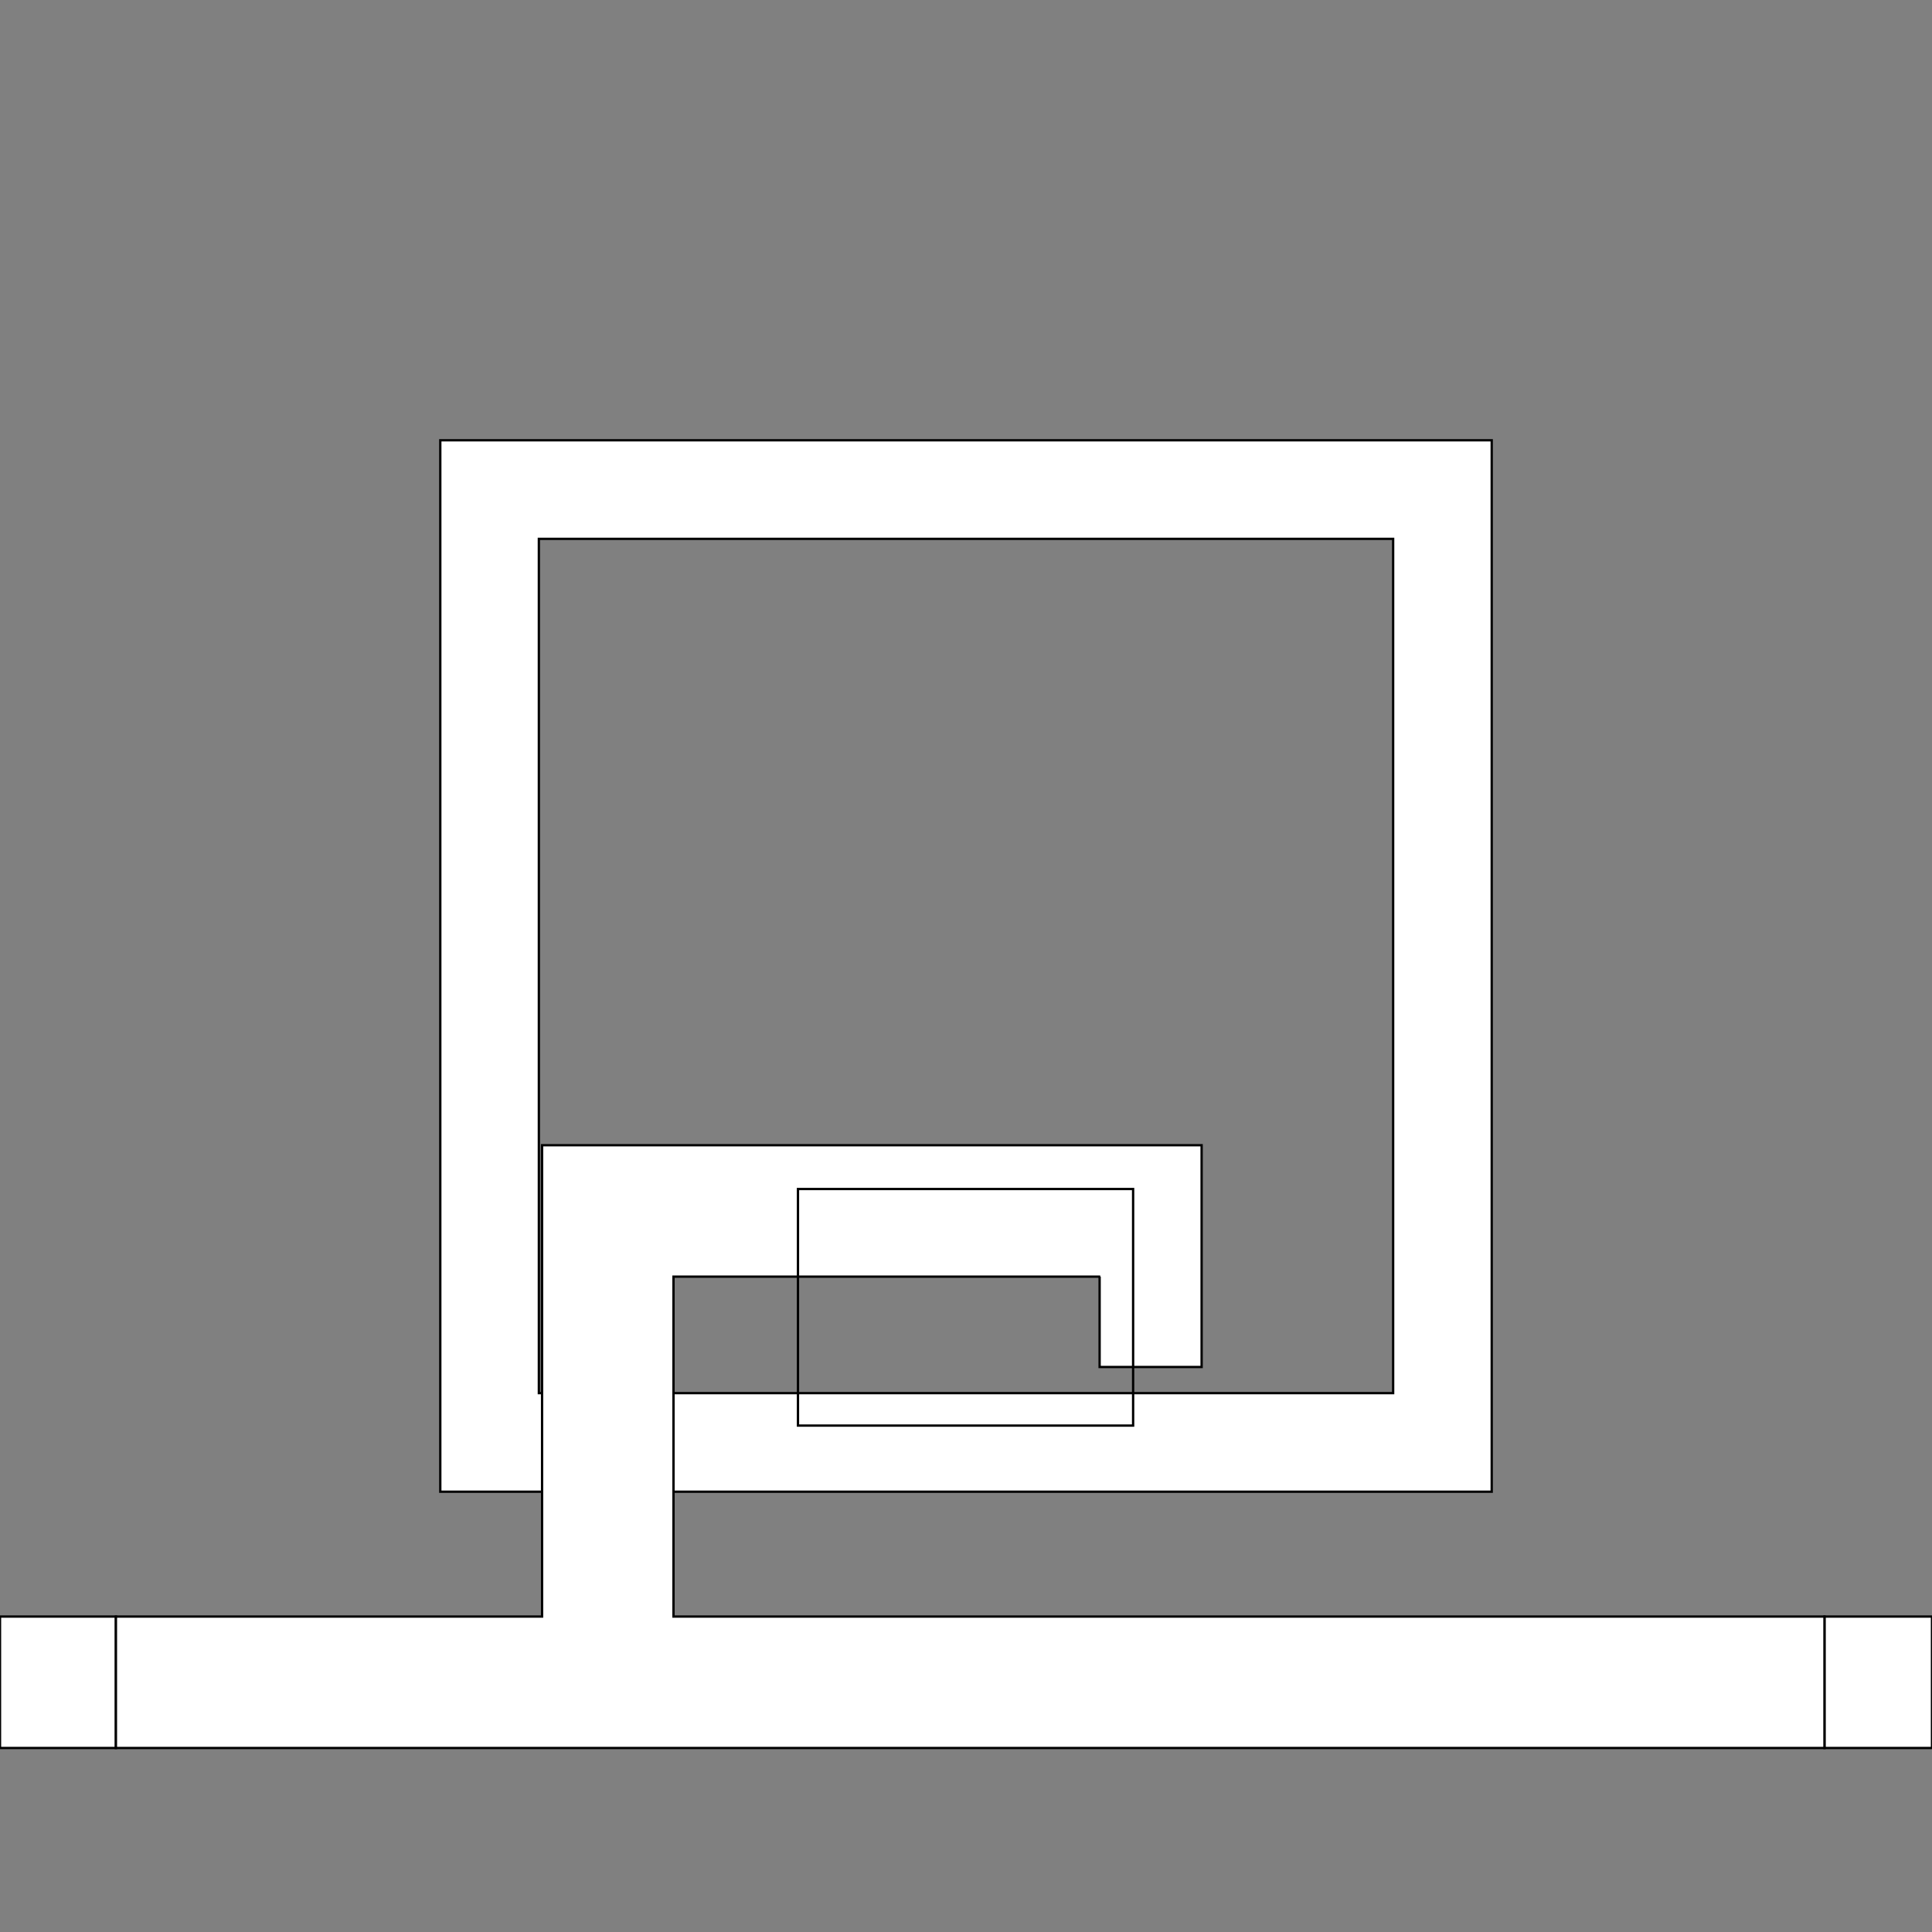 <?xml version="1.0" encoding="utf-8"?>
<!-- Generator: Adobe Illustrator 15.1.0, SVG Export Plug-In . SVG Version: 6.00 Build 0)  -->
<!DOCTYPE svg PUBLIC "-//W3C//DTD SVG 1.1//EN" "http://www.w3.org/Graphics/SVG/1.1/DTD/svg11.dtd">
<svg version="1.1" id="Capa_1" xmlns="http://www.w3.org/2000/svg" xmlns:xlink="http://www.w3.org/1999/xlink" x="0px" y="0px"
	 width="833.39px" height="833.39px" viewBox="0 0 833.39 833.39" enable-background="new 0 0 833.39 833.39" xml:space="preserve">
<rect x="0" y="0" width="833.39" height="833.39" fill="#808080" stroke="none"/>
<path fill="#FFFFFF" stroke="#000000" stroke-miterlimit="10" d="M643.467,643.465H189.923V189.922h453.544V643.465z
	 M600.947,232.442H232.443v368.503h368.504V232.442z"/>
<rect x="787" y="697.323" fill="#FFFFFF" stroke="#000000" stroke-miterlimit="10" width="46.389" height="56.693"/>
<rect y="697.323" fill="#FFFFFF" stroke="#000000" stroke-miterlimit="10" width="50" height="56.693"/>
<polyline fill="#FFFFFF" stroke="#000000" stroke-miterlimit="10" points="474.609,550.696 290.522,550.696 290.523,697.323 
	787,697.323 787,754.017 50,754.017 50,697.323 233.83,697.323 233.83,494.003 518.334,494.003 518.334,589.669 474.334,589.669 
	474.334,550.696 "/>
<g>
	<rect x="344.216" y="512.895" fill="none" stroke="#000000" stroke-miterlimit="10" width="144.567" height="102.047"/>
</g>
<g>
	<g>
	</g>
</g>
<line display="none" fill="none" stroke="#000000" stroke-miterlimit="10" x1="0.002" y1="833.388" x2="2.836" y2="833.388"/>
<line display="none" fill="none" stroke="#000000" stroke-miterlimit="10" x1="0.002" y1="833.388" x2="0.002" y2="830.553"/>
</svg>
